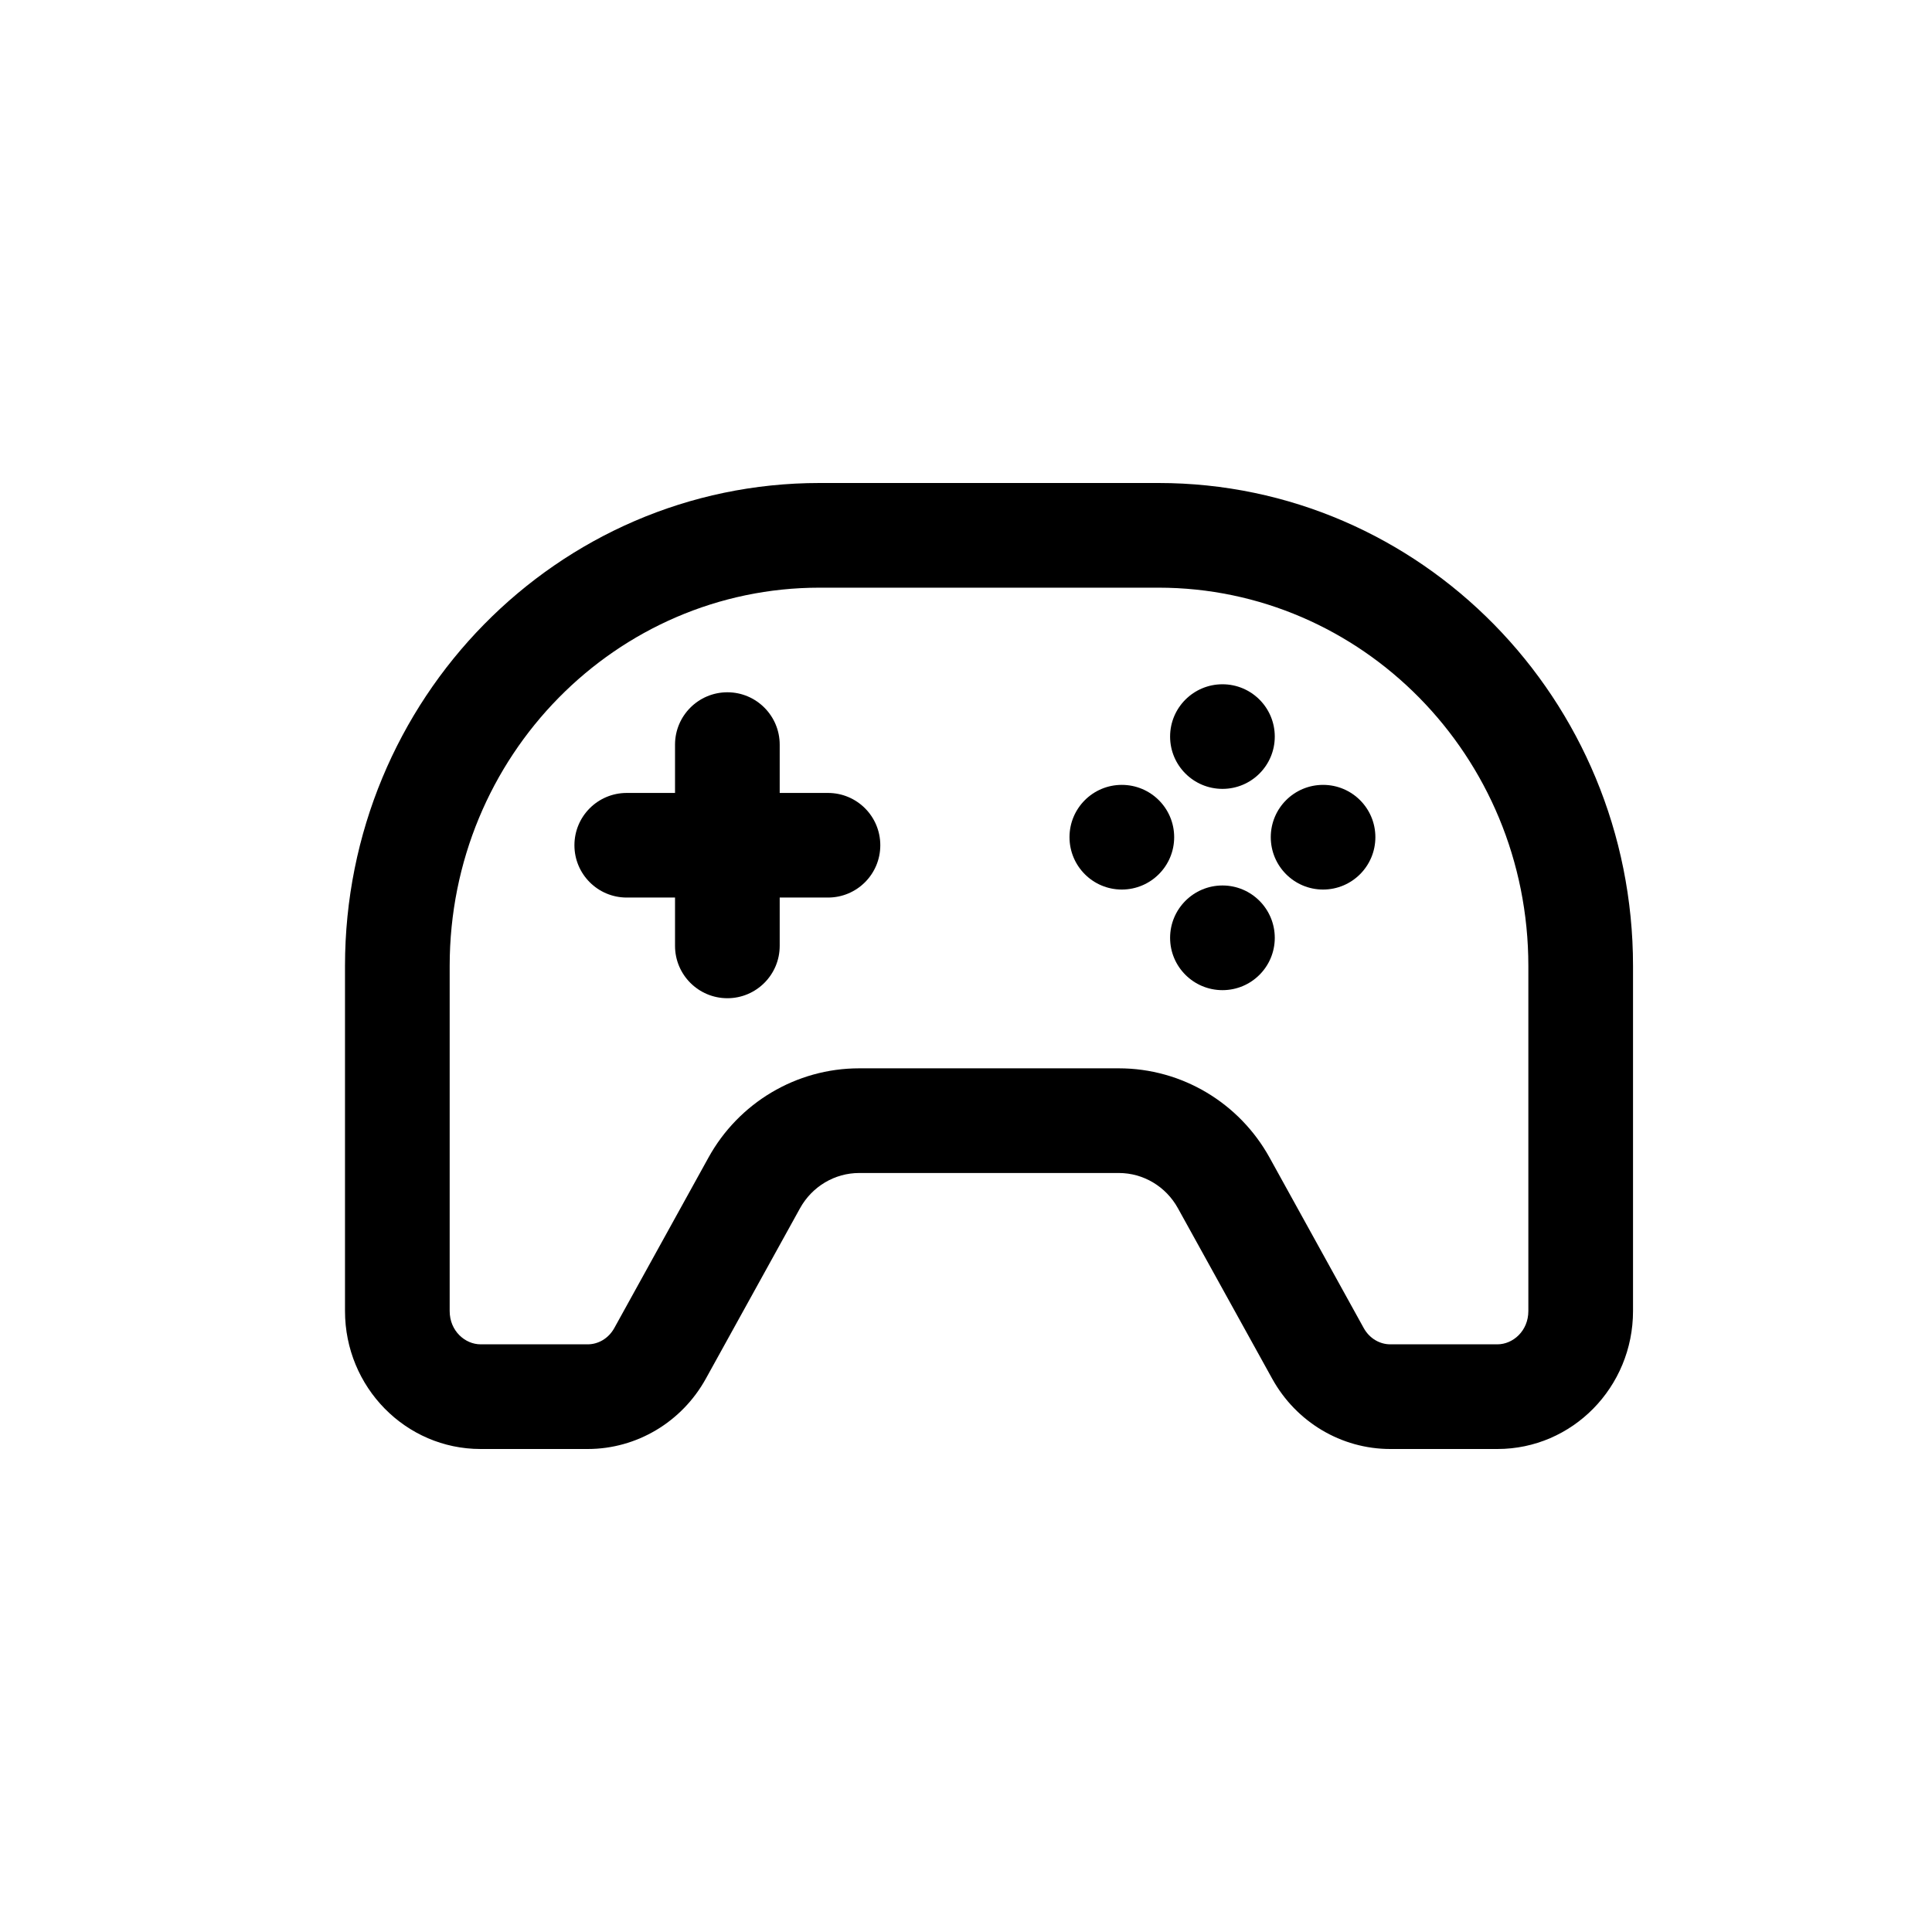 <svg width="28" height="28" viewBox="0 0 28 28" fill="none" xmlns="http://www.w3.org/2000/svg">
<path d="M8.325 12.25C8.325 11.831 8.664 11.492 9.083 11.492H9.783V10.792C9.783 10.373 10.123 10.033 10.542 10.033C10.96 10.033 11.3 10.373 11.3 10.792V11.492H12C12.419 11.492 12.758 11.831 12.758 12.25C12.758 12.669 12.419 13.008 12 13.008H11.3V13.708C11.3 14.127 10.96 14.467 10.542 14.467C10.123 14.467 9.783 14.127 9.783 13.708V13.008H9.083C8.664 13.008 8.325 12.669 8.325 12.25Z" fill="black"/>
<path d="M17.017 12.133C17.017 12.552 16.677 12.892 16.258 12.892C15.839 12.892 15.5 12.552 15.5 12.133C15.5 11.714 15.839 11.375 16.258 11.375C16.677 11.375 17.017 11.714 17.017 12.133Z" fill="black"/>
<path d="M17.717 14.35C18.136 14.35 18.475 14.011 18.475 13.592C18.475 13.173 18.136 12.833 17.717 12.833C17.298 12.833 16.958 13.173 16.958 13.592C16.958 14.011 17.298 14.35 17.717 14.35Z" fill="black"/>
<path d="M19.933 12.133C19.933 12.552 19.594 12.892 19.175 12.892C18.756 12.892 18.417 12.552 18.417 12.133C18.417 11.714 18.756 11.375 19.175 11.375C19.594 11.375 19.933 11.714 19.933 12.133Z" fill="black"/>
<path d="M17.717 11.433C18.136 11.433 18.475 11.094 18.475 10.675C18.475 10.256 18.136 9.917 17.717 9.917C17.298 9.917 16.958 10.256 16.958 10.675C16.958 11.094 17.298 11.433 17.717 11.433Z" fill="black"/>
<path fill-rule="evenodd" clip-rule="evenodd" d="M11.877 7C8.079 7 5 10.134 5 14V19C5 20.105 5.88 21 6.965 21H8.518C9.227 21 9.882 20.61 10.23 19.98L11.595 17.51C11.77 17.195 12.097 17 12.452 17H16.215C16.57 17 16.897 17.195 17.071 17.51L18.437 19.98C18.785 20.61 19.439 21 20.149 21H21.702C22.787 21 23.667 20.105 23.667 19V14C23.667 10.134 20.588 7 16.79 7H11.877ZM16.79 8.517H11.877C8.942 8.517 6.517 10.946 6.517 14V19C6.517 19.292 6.743 19.483 6.965 19.483H8.518C8.666 19.483 8.817 19.402 8.903 19.247L10.268 16.776C10.704 15.986 11.536 15.483 12.452 15.483H16.215C17.131 15.483 17.962 15.986 18.399 16.776L19.764 19.247C19.85 19.402 20.001 19.483 20.149 19.483H21.702C21.924 19.483 22.15 19.292 22.15 19V14C22.15 10.946 19.725 8.517 16.79 8.517Z" fill="black"/>
</svg>
